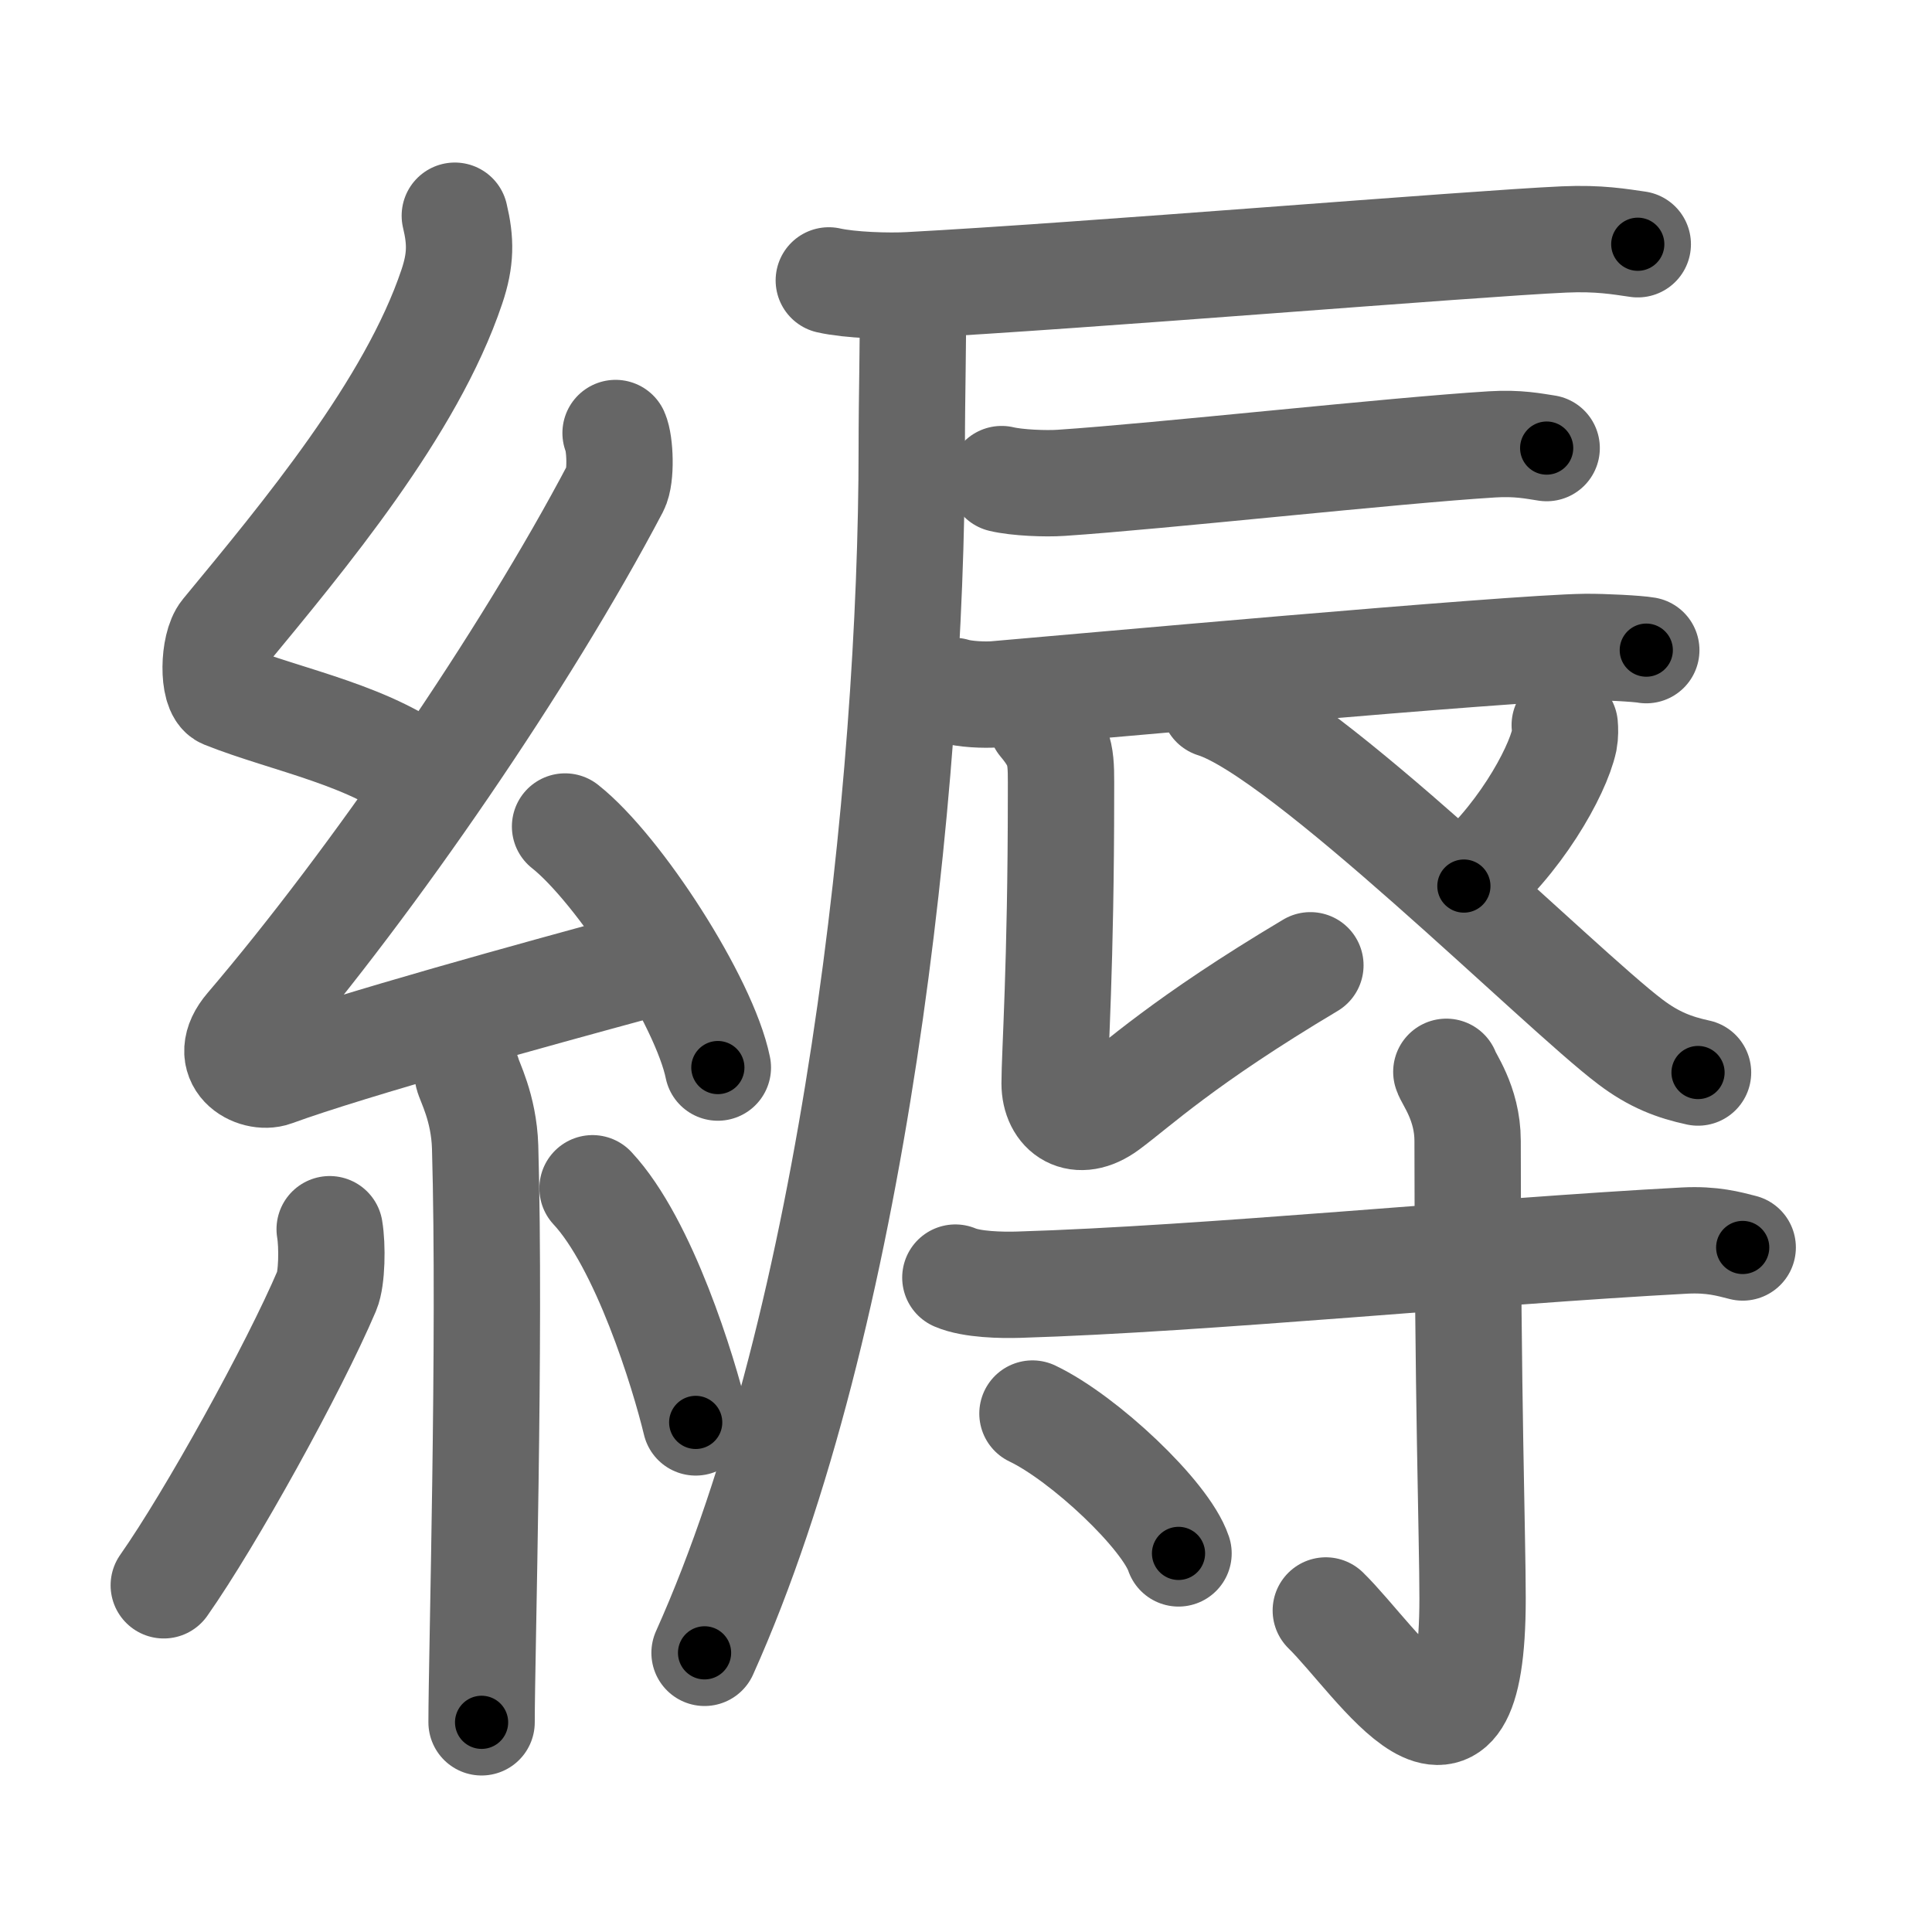 <svg xmlns="http://www.w3.org/2000/svg" viewBox="0 0 109 109" id="7e1f"><g fill="none" stroke="#666" stroke-width="6" stroke-linecap="round" stroke-linejoin="round"><g><g><path d="M25.66,12.17c0.34,1.42,0.35,2.47-0.17,4.01C23.2,23,17.14,30.25,12.65,35.69c-0.62,0.75-0.67,3.27,0,3.54c3.55,1.42,8.49,2.28,11.53,4.88" /><path d="M34.73,24.43c0.26,0.58,0.33,2.46,0,3.09c-5.12,9.73-13.68,22.18-20.73,30.44c-1.62,1.89,0.4,2.98,1.46,2.59c4.41-1.61,14.9-4.49,20.57-6.03" /><path d="M31.88,46.63c3.04,2.4,7.86,9.87,8.62,13.6" /><path d="M26.39,60.62c0.07,0.36,0.91,1.85,0.98,4.09c0.31,10.79-0.2,28.79-0.2,32.46" /><path d="M18.6,69.35c0.16,0.94,0.13,2.79-0.16,3.47c-1.87,4.39-6.55,12.85-9.2,16.62" /><path d="M33.43,67.04c2.91,3.12,5.14,10.38,5.82,13.21" /></g><g><g><g><path d="M46.76,15.82c1.19,0.27,3.37,0.34,4.56,0.27c9.63-0.51,31.78-2.35,36.92-2.58c1.98-0.09,3.17,0.13,4.16,0.27" /><path d="M51.5,17c0.03,2.06-0.06,5.31-0.06,8.28c0,19.06-3.25,49.18-11.69,67.97" /></g><path d="M56.51,27.03c0.88,0.21,2.49,0.27,3.36,0.21c5.58-0.37,18.75-1.83,24.32-2.17c1.45-0.09,2.34,0.1,3.07,0.21" /><path d="M53.81,38.98c0.61,0.19,1.73,0.24,2.35,0.19c3.9-0.33,29.08-2.62,33.28-2.67c1.02-0.01,2.93,0.09,3.44,0.18" /><path d="M58.75,40.76c1.2,1.43,1.11,2.04,1.11,4.08c0,9.66-0.36,14.64-0.36,16.28c0,1.63,1.31,2.56,2.98,1.33c1.67-1.23,4.27-3.71,11.45-7.99" /><path d="M88.28,40.91c0.02,0.21,0.03,0.55-0.03,0.86c-0.39,1.81-2.61,5.78-5.66,8.22" /><path d="M68.5,39.75c5.04,1.56,19.53,16.06,23.48,19.03c1.33,1.01,2.48,1.44,3.82,1.73" /></g><g><path d="M53.9,72.08c0.93,0.4,2.63,0.43,3.58,0.4c10.55-0.32,26.15-1.88,37.57-2.49c1.55-0.08,2.49,0.19,3.27,0.39" /><path d="M81.6,60.47c0.08,0.34,1.2,1.75,1.2,3.89c0,14.37,0.28,22.33,0.28,25.82c0,12.32-5.33,3.57-8.28,0.68" /><path d="M58.25,79.75c2.91,1.39,7.51,5.72,8.24,7.89" /></g></g></g></g><g fill="none" stroke="#000" stroke-width="3" stroke-linecap="round" stroke-linejoin="round"><path d="M25.66,12.17c0.34,1.42,0.35,2.47-0.17,4.01C23.2,23,17.14,30.25,12.65,35.69c-0.62,0.75-0.67,3.27,0,3.54c3.55,1.42,8.49,2.28,11.53,4.88" stroke-dasharray="43.926" stroke-dashoffset="43.926"><animate attributeName="stroke-dashoffset" values="43.926;43.926;0" dur="0.439s" fill="freeze" begin="0s;7e1f.click" /></path><path d="M34.73,24.43c0.26,0.58,0.33,2.46,0,3.09c-5.12,9.73-13.68,22.18-20.73,30.44c-1.62,1.89,0.4,2.98,1.46,2.59c4.41-1.61,14.9-4.49,20.57-6.03" stroke-dasharray="65.755" stroke-dashoffset="65.755"><animate attributeName="stroke-dashoffset" values="65.755" fill="freeze" begin="7e1f.click" /><animate attributeName="stroke-dashoffset" values="65.755;65.755;0" keyTimes="0;0.471;1" dur="0.933s" fill="freeze" begin="0s;7e1f.click" /></path><path d="M31.88,46.63c3.04,2.4,7.86,9.87,8.62,13.6" stroke-dasharray="16.291" stroke-dashoffset="16.291"><animate attributeName="stroke-dashoffset" values="16.291" fill="freeze" begin="7e1f.click" /><animate attributeName="stroke-dashoffset" values="16.291;16.291;0" keyTimes="0;0.851;1" dur="1.096s" fill="freeze" begin="0s;7e1f.click" /></path><path d="M26.39,60.62c0.07,0.36,0.91,1.85,0.98,4.09c0.31,10.79-0.2,28.79-0.2,32.46" stroke-dasharray="36.694" stroke-dashoffset="36.694"><animate attributeName="stroke-dashoffset" values="36.694" fill="freeze" begin="7e1f.click" /><animate attributeName="stroke-dashoffset" values="36.694;36.694;0" keyTimes="0;0.749;1" dur="1.463s" fill="freeze" begin="0s;7e1f.click" /></path><path d="M18.6,69.35c0.16,0.94,0.13,2.79-0.16,3.47c-1.87,4.39-6.55,12.85-9.2,16.62" stroke-dasharray="22.52" stroke-dashoffset="22.52"><animate attributeName="stroke-dashoffset" values="22.52" fill="freeze" begin="7e1f.click" /><animate attributeName="stroke-dashoffset" values="22.52;22.52;0" keyTimes="0;0.867;1" dur="1.688s" fill="freeze" begin="0s;7e1f.click" /></path><path d="M33.43,67.04c2.91,3.12,5.14,10.38,5.82,13.21" stroke-dasharray="14.553" stroke-dashoffset="14.553"><animate attributeName="stroke-dashoffset" values="14.553" fill="freeze" begin="7e1f.click" /><animate attributeName="stroke-dashoffset" values="14.553;14.553;0" keyTimes="0;0.92;1" dur="1.834s" fill="freeze" begin="0s;7e1f.click" /></path><path d="M46.76,15.82c1.19,0.27,3.37,0.34,4.56,0.27c9.63-0.51,31.78-2.35,36.92-2.58c1.98-0.09,3.17,0.13,4.16,0.27" stroke-dasharray="45.767" stroke-dashoffset="45.767"><animate attributeName="stroke-dashoffset" values="45.767" fill="freeze" begin="7e1f.click" /><animate attributeName="stroke-dashoffset" values="45.767;45.767;0" keyTimes="0;0.8;1" dur="2.292s" fill="freeze" begin="0s;7e1f.click" /></path><path d="M51.5,17c0.03,2.06-0.06,5.31-0.06,8.28c0,19.06-3.25,49.18-11.69,67.97" stroke-dasharray="77.665" stroke-dashoffset="77.665"><animate attributeName="stroke-dashoffset" values="77.665" fill="freeze" begin="7e1f.click" /><animate attributeName="stroke-dashoffset" values="77.665;77.665;0" keyTimes="0;0.797;1" dur="2.876s" fill="freeze" begin="0s;7e1f.click" /></path><path d="M56.51,27.03c0.88,0.21,2.49,0.27,3.36,0.21c5.58-0.37,18.75-1.83,24.32-2.17c1.45-0.09,2.34,0.1,3.07,0.21" stroke-dasharray="30.879" stroke-dashoffset="30.879"><animate attributeName="stroke-dashoffset" values="30.879" fill="freeze" begin="7e1f.click" /><animate attributeName="stroke-dashoffset" values="30.879;30.879;0" keyTimes="0;0.903;1" dur="3.185s" fill="freeze" begin="0s;7e1f.click" /></path><path d="M53.81,38.98c0.61,0.19,1.73,0.24,2.35,0.19c3.9-0.33,29.08-2.62,33.28-2.67c1.02-0.01,2.93,0.09,3.44,0.18" stroke-dasharray="39.205" stroke-dashoffset="39.205"><animate attributeName="stroke-dashoffset" values="39.205" fill="freeze" begin="7e1f.click" /><animate attributeName="stroke-dashoffset" values="39.205;39.205;0" keyTimes="0;0.89;1" dur="3.577s" fill="freeze" begin="0s;7e1f.click" /></path><path d="M58.75,40.76c1.2,1.43,1.11,2.04,1.11,4.08c0,9.66-0.36,14.64-0.36,16.28c0,1.63,1.31,2.56,2.98,1.33c1.67-1.23,4.27-3.71,11.45-7.99" stroke-dasharray="38.944" stroke-dashoffset="38.944"><animate attributeName="stroke-dashoffset" values="38.944" fill="freeze" begin="7e1f.click" /><animate attributeName="stroke-dashoffset" values="38.944;38.944;0" keyTimes="0;0.902;1" dur="3.966s" fill="freeze" begin="0s;7e1f.click" /></path><path d="M88.28,40.91c0.02,0.21,0.03,0.55-0.03,0.86c-0.39,1.81-2.61,5.78-5.66,8.22" stroke-dasharray="10.984" stroke-dashoffset="10.984"><animate attributeName="stroke-dashoffset" values="10.984" fill="freeze" begin="7e1f.click" /><animate attributeName="stroke-dashoffset" values="10.984;10.984;0" keyTimes="0;0.973;1" dur="4.076s" fill="freeze" begin="0s;7e1f.click" /></path><path d="M68.5,39.75c5.04,1.56,19.53,16.06,23.48,19.03c1.33,1.01,2.48,1.44,3.82,1.73" stroke-dasharray="34.553" stroke-dashoffset="34.553"><animate attributeName="stroke-dashoffset" values="34.553" fill="freeze" begin="7e1f.click" /><animate attributeName="stroke-dashoffset" values="34.553;34.553;0" keyTimes="0;0.922;1" dur="4.422s" fill="freeze" begin="0s;7e1f.click" /></path><path d="M53.9,72.08c0.93,0.4,2.63,0.43,3.58,0.4c10.55-0.32,26.15-1.88,37.57-2.49c1.55-0.08,2.49,0.19,3.27,0.39" stroke-dasharray="44.59" stroke-dashoffset="44.59"><animate attributeName="stroke-dashoffset" values="44.59" fill="freeze" begin="7e1f.click" /><animate attributeName="stroke-dashoffset" values="44.59;44.59;0" keyTimes="0;0.908;1" dur="4.868s" fill="freeze" begin="0s;7e1f.click" /></path><path d="M81.6,60.47c0.08,0.34,1.2,1.75,1.2,3.89c0,14.37,0.28,22.33,0.28,25.82c0,12.32-5.33,3.57-8.28,0.68" stroke-dasharray="45.788" stroke-dashoffset="45.788"><animate attributeName="stroke-dashoffset" values="45.788" fill="freeze" begin="7e1f.click" /><animate attributeName="stroke-dashoffset" values="45.788;45.788;0" keyTimes="0;0.914;1" dur="5.326s" fill="freeze" begin="0s;7e1f.click" /></path><path d="M58.25,79.75c2.91,1.39,7.51,5.72,8.24,7.89" stroke-dasharray="11.576" stroke-dashoffset="11.576"><animate attributeName="stroke-dashoffset" values="11.576" fill="freeze" begin="7e1f.click" /><animate attributeName="stroke-dashoffset" values="11.576;11.576;0" keyTimes="0;0.979;1" dur="5.442s" fill="freeze" begin="0s;7e1f.click" /></path></g></svg>